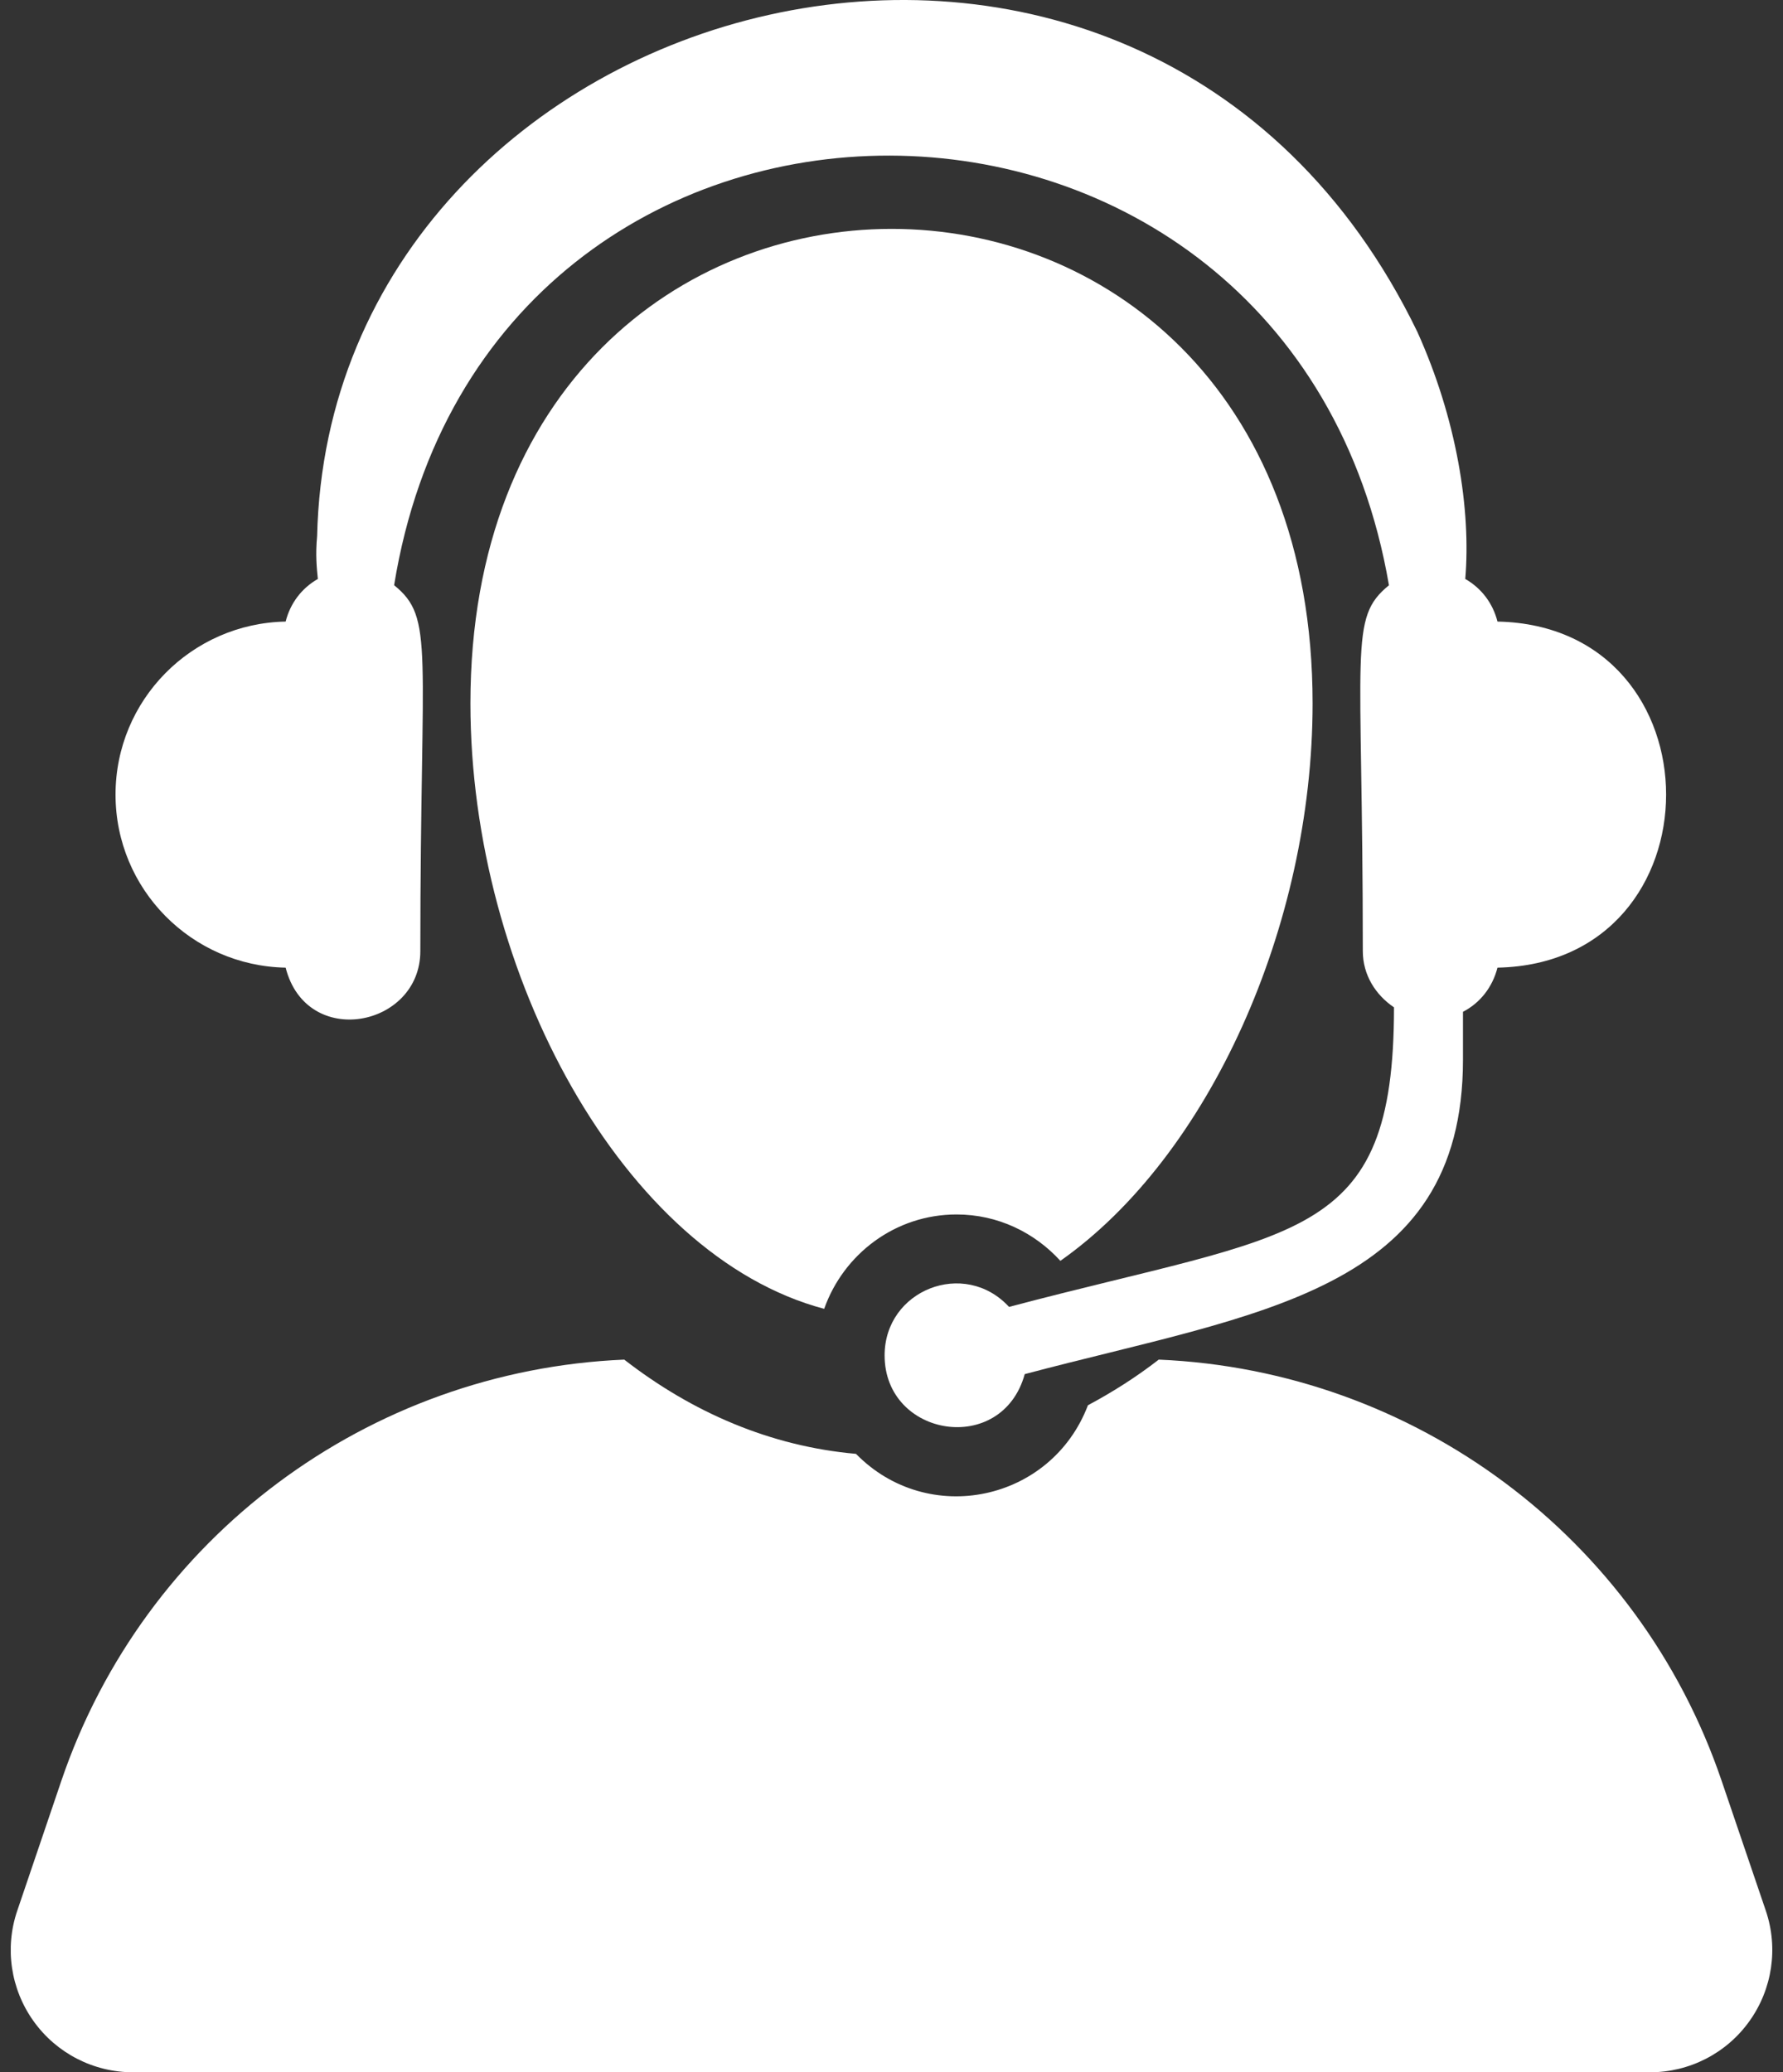 <svg width="74" height="86" viewBox="0 0 74 86" fill="none" xmlns="http://www.w3.org/2000/svg">
    <rect x="0" y="0" width="74" height="86" fill="#333333" stroke="none"/>
    <path d="M73.287 79.295L71.455 73.91C68.016 63.78 58.702 56.877 48.092 56.424C47.158 57.149 46.173 57.773 45.153 58.318C43.632 62.312 38.521 63.394 35.526 60.335C31.983 60.022 28.74 58.623 25.908 56.424C15.297 56.875 5.986 63.779 2.544 73.91L0.716 79.295C0.187 80.844 0.442 82.551 1.395 83.881C2.346 85.211 3.884 86 5.519 86H68.48C70.116 86 71.654 85.212 72.604 83.881C73.558 82.551 73.812 80.844 73.287 79.295Z"
          fill="white"/>
    <path d="M44.009 52.325C50.169 47.995 54.477 38.434 54.477 29.191C54.477 2.921 19.524 2.948 19.524 29.191C19.524 40.425 25.885 52.111 34.206 54.317C35.009 52.044 37.156 50.4 39.701 50.4C41.412 50.4 42.938 51.15 44.009 52.325Z"
          fill="white"/>
    <path d="M11.855 40.158C12.722 43.562 17.445 42.625 17.445 39.473C17.445 26.837 18.048 25.658 16.357 24.286C20.229 0.425 53.586 0.604 57.646 24.289C55.957 25.665 56.561 26.839 56.561 39.473C56.561 40.461 57.092 41.29 57.855 41.805C57.855 51.634 53.868 51.059 41.879 54.237C40.025 52.225 36.714 53.535 36.714 56.249C36.714 59.648 41.585 60.443 42.53 57.026C52.21 54.46 60.718 53.65 60.718 43.976V41.99C61.437 41.619 61.946 40.959 62.15 40.158C71.48 39.968 71.483 25.985 62.15 25.795C61.957 25.031 61.481 24.408 60.813 24.027C61.054 21.164 60.464 17.401 58.822 13.768C47.407 -9.789 13.689 -0.572 13.161 22.258C13.088 23.031 13.147 23.579 13.192 24.027C12.523 24.408 12.048 25.031 11.855 25.795C7.946 25.87 4.795 29.051 4.795 32.976C4.795 36.902 7.946 40.082 11.855 40.158Z"
          fill="white"/>
</svg>
